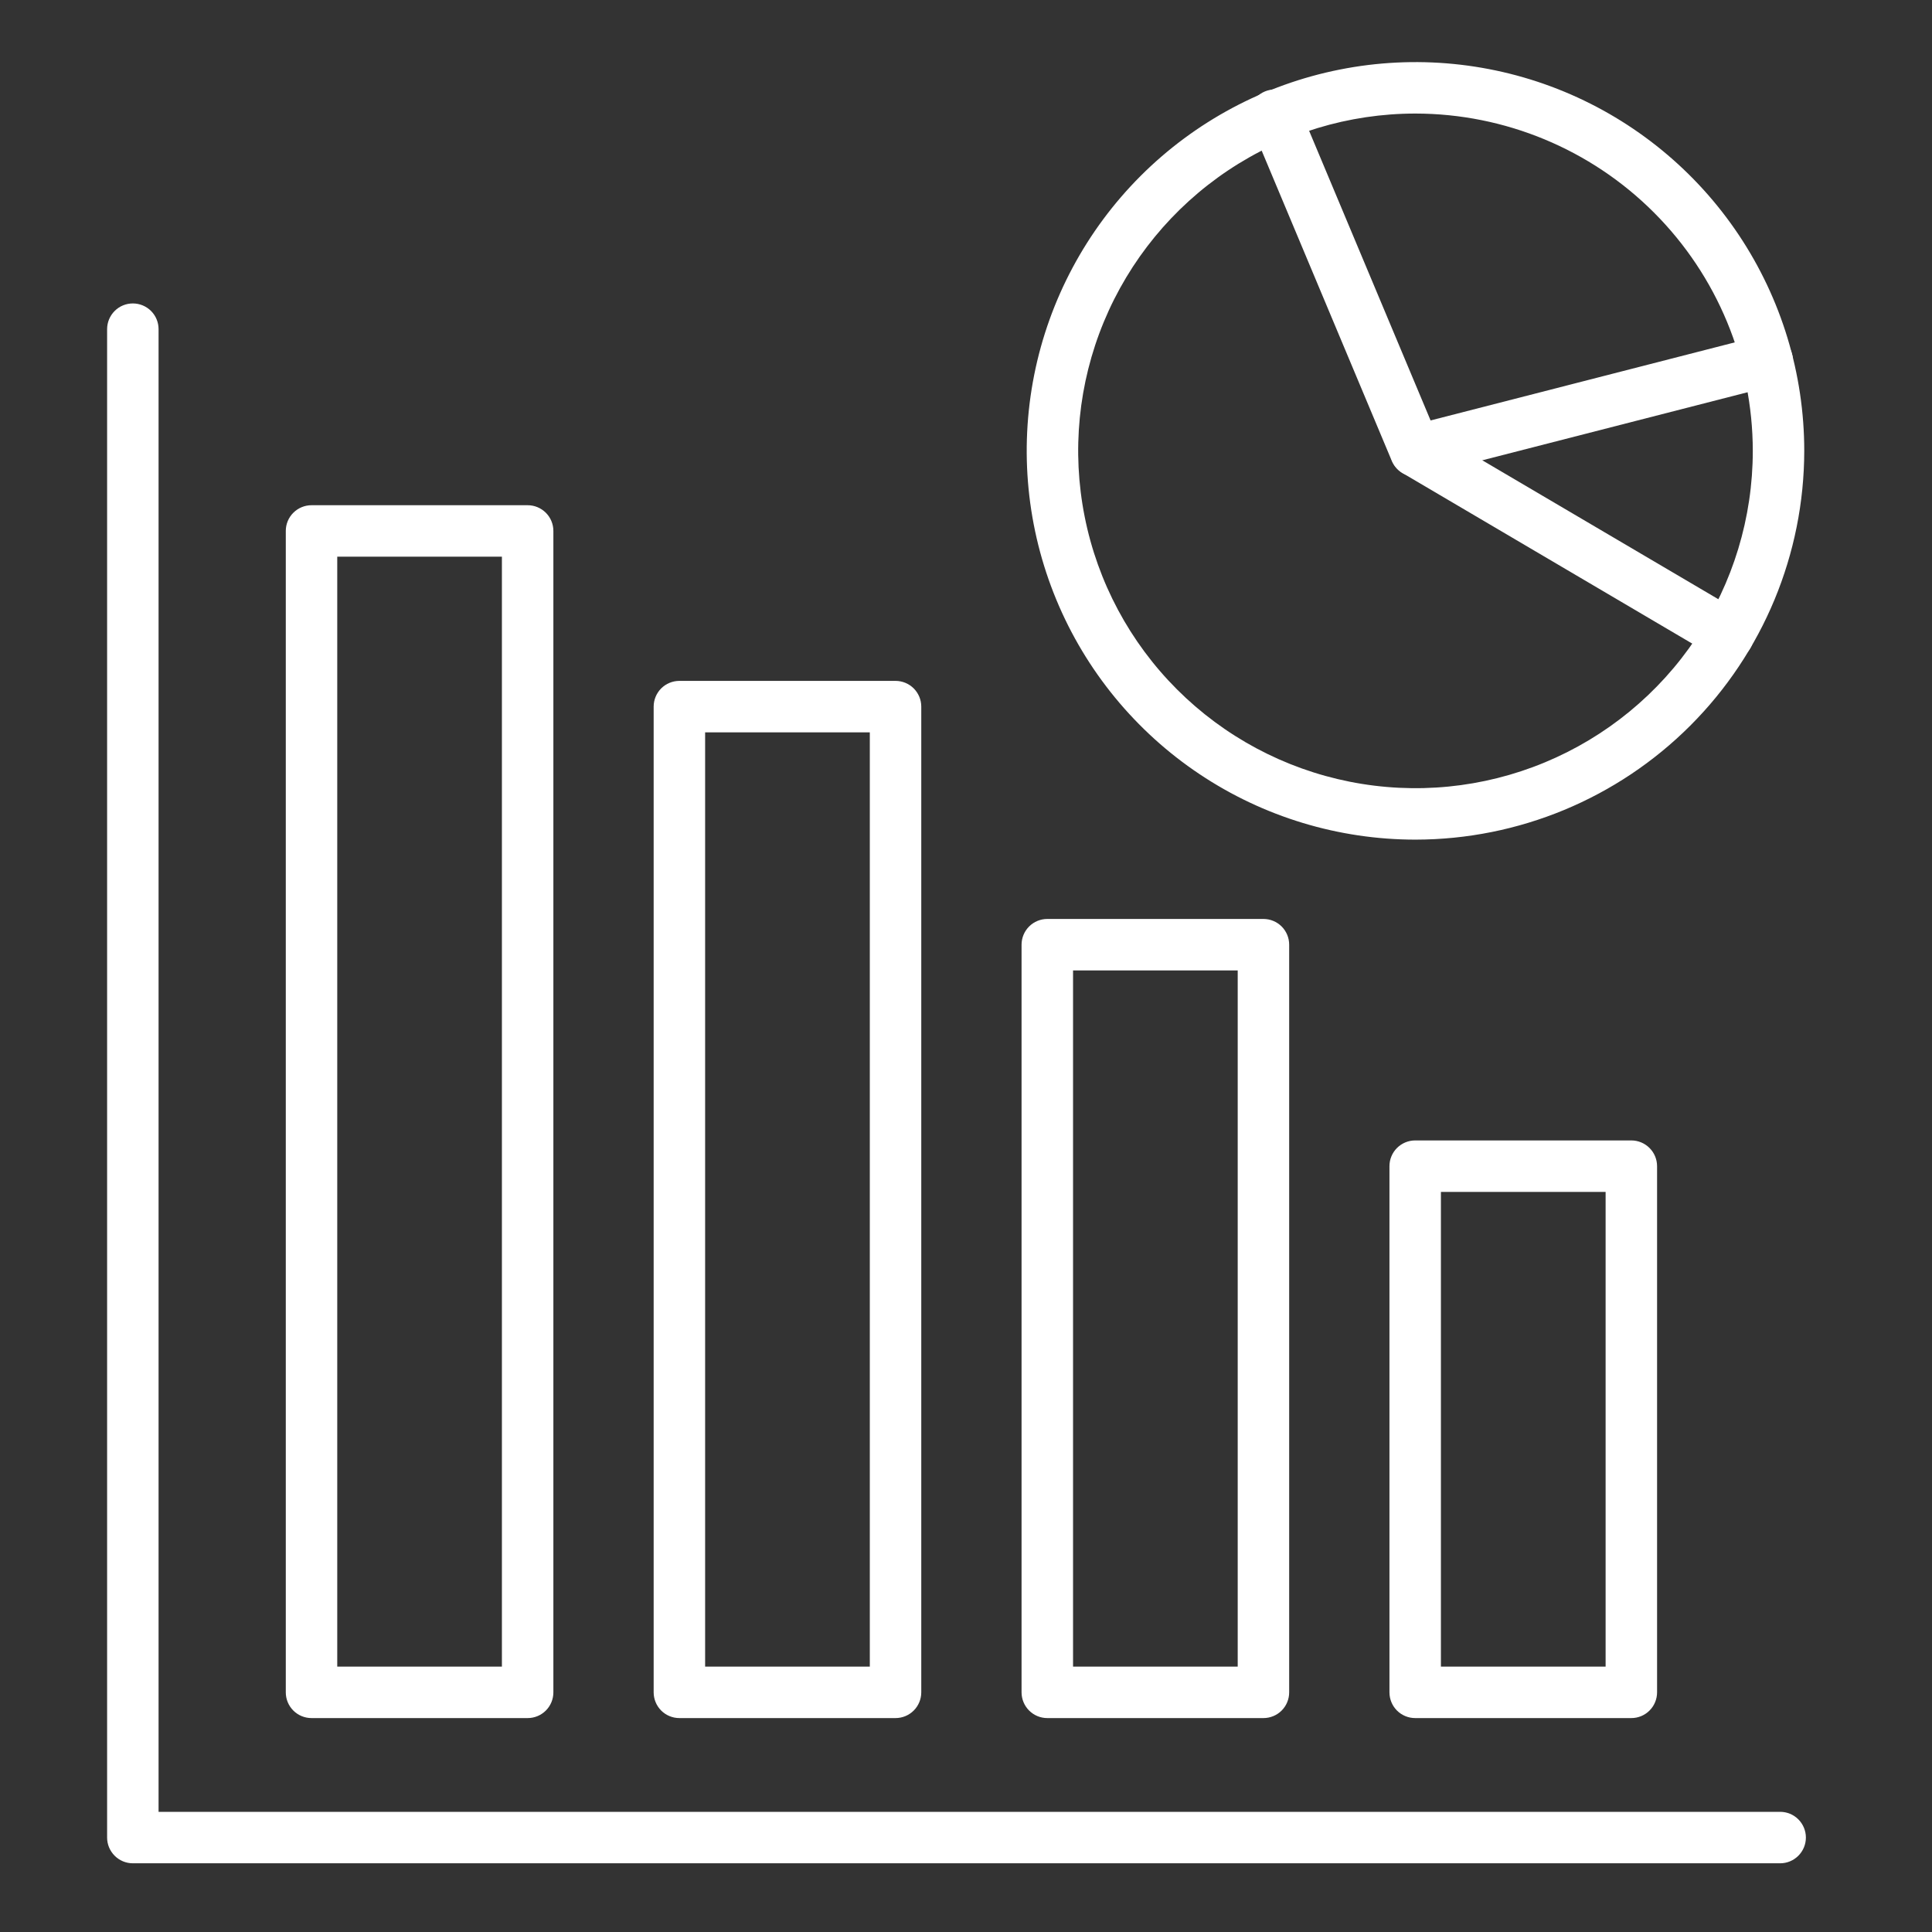 <svg viewBox="0 0 66 66" fill="none" xmlns="http://www.w3.org/2000/svg">
<rect x="0" y="0" width="66" height="66" fill="#333333" stroke="none"/>
<path d="M60.813 63.653H4.538C4.305 63.653 4.081 63.56 3.917 63.395C3.752 63.23 3.659 63.007 3.659 62.774V11.245C3.659 11.012 3.752 10.788 3.917 10.623C4.081 10.458 4.305 10.366 4.538 10.366C4.771 10.366 4.995 10.458 5.16 10.623C5.325 10.788 5.417 11.012 5.417 11.245V61.895H60.813C61.046 61.895 61.27 61.987 61.434 62.152C61.599 62.317 61.692 62.541 61.692 62.774C61.692 63.007 61.599 63.23 61.434 63.395C61.27 63.56 61.046 63.653 60.813 63.653Z" fill="white"/>
<path d="M18.026 58.692H10.642C10.409 58.692 10.185 58.6 10.02 58.435C9.855 58.27 9.763 58.047 9.763 57.813V18.138C9.763 17.905 9.855 17.681 10.02 17.517C10.185 17.352 10.409 17.259 10.642 17.259H18.026C18.259 17.259 18.482 17.352 18.647 17.517C18.812 17.681 18.904 17.905 18.904 18.138V57.813C18.904 58.047 18.812 58.27 18.647 58.435C18.482 58.6 18.259 58.692 18.026 58.692ZM11.521 56.934H17.146V19.017H11.521V56.934Z" fill="white"/>
<path d="M30.593 58.692H23.209C22.976 58.692 22.752 58.6 22.587 58.435C22.423 58.27 22.33 58.046 22.33 57.813V24.139C22.33 23.906 22.423 23.682 22.587 23.517C22.752 23.353 22.976 23.26 23.209 23.26H30.593C30.826 23.26 31.049 23.353 31.214 23.517C31.379 23.682 31.472 23.906 31.472 24.139V57.813C31.472 58.046 31.379 58.27 31.214 58.435C31.049 58.6 30.826 58.692 30.593 58.692ZM24.088 56.934H29.714V25.018H24.088V56.934Z" fill="white"/>
<path d="M43.161 58.692H35.778C35.544 58.692 35.321 58.6 35.156 58.435C34.991 58.27 34.898 58.046 34.898 57.813V32.272C34.898 32.039 34.991 31.815 35.156 31.65C35.321 31.485 35.544 31.393 35.778 31.393H43.161C43.394 31.393 43.618 31.485 43.783 31.65C43.948 31.815 44.04 32.039 44.04 32.272V57.813C44.04 58.046 43.948 58.27 43.783 58.435C43.618 58.6 43.394 58.692 43.161 58.692ZM36.657 56.934H42.282V33.151H36.657V56.934Z" fill="white"/>
<path d="M55.729 58.692H48.345C48.112 58.692 47.888 58.6 47.723 58.435C47.558 58.27 47.466 58.046 47.466 57.813V39.838C47.466 39.605 47.558 39.382 47.723 39.217C47.888 39.052 48.112 38.959 48.345 38.959H55.729C55.962 38.959 56.185 39.052 56.35 39.217C56.515 39.382 56.608 39.605 56.608 39.838V57.813C56.608 58.046 56.515 58.27 56.35 58.435C56.185 58.6 55.962 58.692 55.729 58.692ZM49.224 56.934H54.85V40.717H49.224V56.934Z" fill="white"/>
<path d="M48.355 28.683C45.728 28.683 43.161 27.905 40.977 26.445C38.793 24.986 37.09 22.912 36.085 20.485C35.08 18.058 34.817 15.388 35.329 12.811C35.842 10.235 37.107 7.869 38.964 6.011C40.822 4.154 43.188 2.889 45.764 2.377C48.341 1.864 51.011 2.127 53.438 3.132C55.864 4.138 57.939 5.84 59.398 8.024C60.857 10.208 61.636 12.776 61.636 15.402C61.632 18.924 60.232 22.299 57.742 24.789C55.252 27.279 51.876 28.68 48.355 28.683ZM48.355 3.879C46.076 3.879 43.848 4.555 41.953 5.821C40.059 7.088 38.582 8.887 37.709 10.993C36.837 13.098 36.609 15.415 37.054 17.65C37.498 19.886 38.596 21.939 40.207 23.55C41.819 25.162 43.872 26.259 46.107 26.704C48.343 27.149 50.659 26.921 52.765 26.048C54.87 25.176 56.67 23.699 57.936 21.804C59.203 19.909 59.878 17.681 59.878 15.402C59.875 12.347 58.66 9.418 56.499 7.258C54.339 5.098 51.41 3.883 48.355 3.879Z" fill="white"/>
<path d="M48.354 16.281C48.181 16.281 48.012 16.23 47.868 16.134C47.724 16.038 47.612 15.902 47.545 15.743L42.747 4.303C42.698 4.196 42.671 4.08 42.667 3.962C42.664 3.844 42.684 3.727 42.727 3.617C42.77 3.508 42.834 3.407 42.916 3.323C42.999 3.239 43.097 3.172 43.206 3.126C43.314 3.08 43.431 3.057 43.549 3.057C43.667 3.058 43.783 3.082 43.892 3.128C44 3.175 44.098 3.242 44.18 3.327C44.261 3.412 44.325 3.513 44.367 3.623L48.871 14.363L60.151 11.468C60.263 11.439 60.379 11.432 60.493 11.449C60.608 11.465 60.718 11.503 60.817 11.562C60.917 11.62 61.004 11.698 61.073 11.79C61.142 11.883 61.193 11.988 61.222 12.1C61.251 12.211 61.257 12.328 61.241 12.442C61.225 12.556 61.187 12.666 61.128 12.766C61.069 12.865 60.992 12.952 60.899 13.022C60.807 13.091 60.702 13.142 60.59 13.171L48.573 16.254C48.502 16.272 48.428 16.282 48.354 16.281Z" fill="white"/>
<path d="M59.04 22.571C58.883 22.571 58.73 22.529 58.595 22.449L47.91 16.159C47.713 16.038 47.571 15.845 47.516 15.622C47.46 15.398 47.494 15.161 47.611 14.962C47.728 14.764 47.919 14.619 48.141 14.559C48.364 14.5 48.602 14.53 48.802 14.644L59.486 20.932C59.652 21.03 59.782 21.18 59.854 21.359C59.927 21.538 59.939 21.735 59.888 21.922C59.837 22.108 59.727 22.272 59.573 22.389C59.42 22.506 59.232 22.569 59.039 22.569L59.04 22.571Z" fill="white"/>
</svg>
